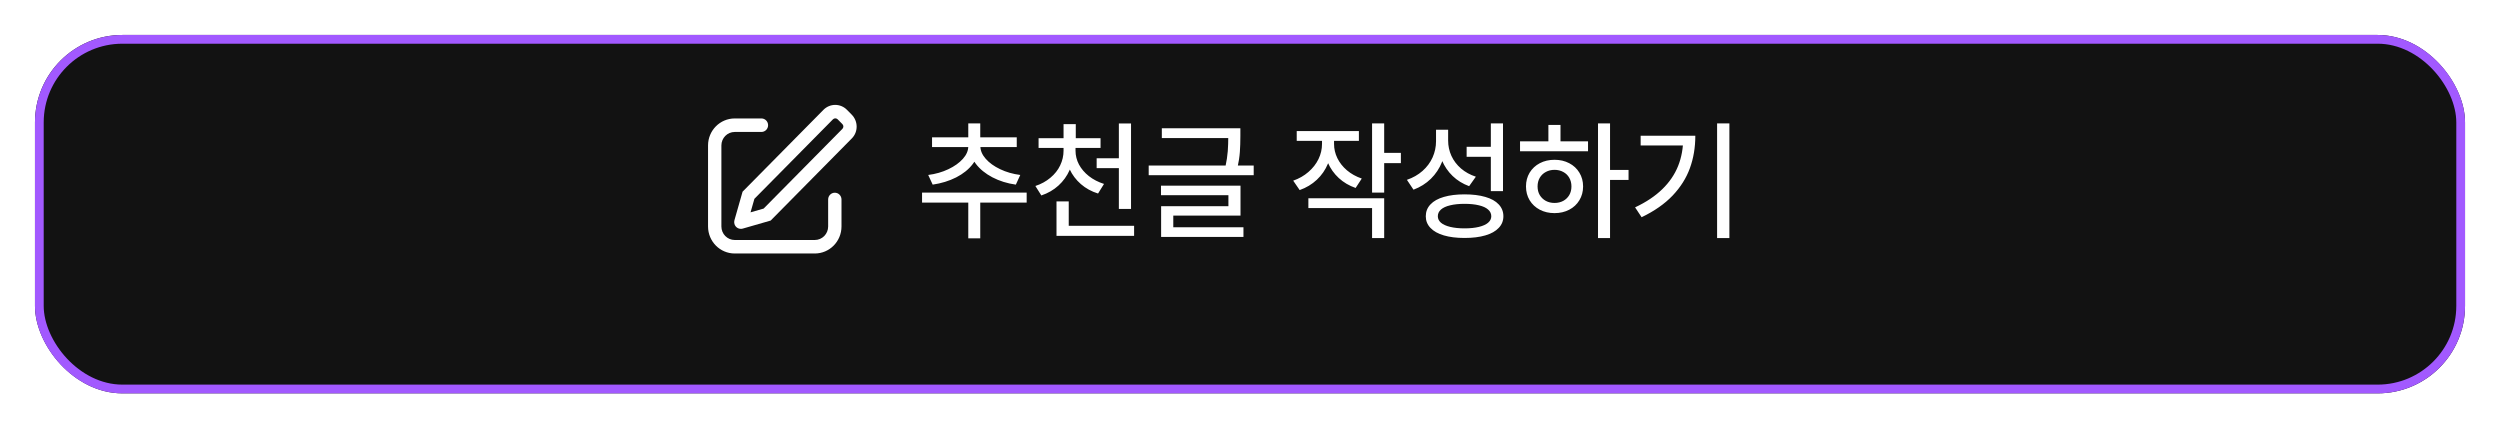 <svg width="286" height="49" viewBox="0 0 286 49" fill="none" xmlns="http://www.w3.org/2000/svg">
<g filter="url(#filter0_d_250_78)">
<rect x="4" width="278" height="41" rx="10" fill="#121212"/>
<rect x="4.5" y="0.5" width="277" height="40" rx="9.5" stroke="#A259FF"/>
</g>
<path d="M112.141 27.267H110.771V22.462H112.141V27.267ZM117.451 23.18H105.483V22.03H117.451V23.18ZM111.987 16.735C111.987 17.472 111.753 18.148 111.284 18.764C110.82 19.374 110.188 19.884 109.387 20.294C108.586 20.7 107.69 20.976 106.699 21.122L106.187 20.016C107.026 19.909 107.795 19.689 108.494 19.357C109.192 19.025 109.746 18.629 110.156 18.17C110.566 17.711 110.771 17.233 110.771 16.735V16.391H111.987V16.735ZM112.156 16.735C112.156 17.223 112.358 17.699 112.764 18.163C113.169 18.627 113.721 19.025 114.419 19.357C115.117 19.689 115.884 19.909 116.719 20.016L116.213 21.122C115.232 20.985 114.338 20.707 113.533 20.287C112.732 19.867 112.1 19.352 111.636 18.742C111.172 18.127 110.94 17.457 110.94 16.735V16.391H112.156V16.735ZM116.316 16.823H106.626V15.71H116.316V16.823ZM112.141 16.09H110.771V14.12H112.141V16.09ZM122.812 17.24C122.812 18.031 122.664 18.769 122.366 19.452C122.068 20.131 121.643 20.722 121.091 21.225C120.54 21.727 119.885 22.106 119.128 22.36L118.447 21.276C119.102 21.061 119.673 20.748 120.161 20.338C120.654 19.928 121.028 19.457 121.282 18.925C121.541 18.388 121.67 17.826 121.67 17.24V16.61H122.812V17.24ZM123.04 17.24C123.04 17.792 123.171 18.319 123.435 18.822C123.704 19.32 124.082 19.762 124.57 20.148C125.063 20.534 125.64 20.831 126.299 21.041L125.618 22.14C124.866 21.906 124.211 21.547 123.655 21.064C123.098 20.58 122.668 20.011 122.366 19.357C122.063 18.698 121.912 17.992 121.912 17.24V16.61H123.04V17.24ZM125.903 16.925H118.813V15.812H125.903V16.925ZM123.069 16.244H121.67V14.201H123.069V16.244ZM128.716 19.232H125.457V18.105H128.716V19.232ZM129.39 23.905H127.998V14.127H129.39V23.905ZM129.741 26.981H120.864V25.831H129.741V26.981ZM122.263 26.491H120.864V23.041H122.263V26.491ZM141.401 15.797H132.913V14.677H141.401V15.797ZM143.423 20.045H131.411V18.939H143.423V20.045ZM141.899 15.534C141.899 16.203 141.88 16.818 141.841 17.379C141.802 17.936 141.704 18.566 141.548 19.269L140.178 19.123C140.325 18.434 140.417 17.826 140.457 17.299C140.496 16.767 140.515 16.178 140.515 15.534V14.677H141.899V15.534ZM141.914 24.667H134.224V26.359H132.832V23.59H140.53V22.331H132.817V21.239H141.914V24.667ZM142.251 27.106H132.832V26H142.251V27.106ZM152.358 16.471C152.358 17.272 152.209 18.026 151.912 18.734C151.619 19.438 151.196 20.048 150.645 20.565C150.093 21.083 149.438 21.476 148.682 21.745L147.942 20.668C148.611 20.434 149.192 20.102 149.685 19.672C150.183 19.242 150.566 18.752 150.835 18.2C151.104 17.643 151.238 17.067 151.238 16.471V15.468H152.358V16.471ZM152.615 16.471C152.615 17.033 152.742 17.575 152.996 18.097C153.25 18.615 153.613 19.076 154.087 19.481C154.565 19.887 155.132 20.202 155.786 20.426L155.083 21.503C154.341 21.244 153.699 20.866 153.157 20.368C152.615 19.865 152.2 19.281 151.912 18.617C151.628 17.948 151.487 17.233 151.487 16.471V15.468H152.615V16.471ZM155.457 16.112H148.345V14.992H155.457V16.112ZM158.35 22.03H156.965V14.113H158.35V22.03ZM160.261 18.661H157.961V17.489H160.261V18.661ZM158.35 27.238H156.965V23.803H149.678V22.682H158.35V27.238ZM165.41 16.149C165.41 17.003 165.261 17.799 164.963 18.537C164.67 19.269 164.246 19.909 163.689 20.456C163.132 20.998 162.471 21.413 161.704 21.701L160.95 20.573C161.638 20.338 162.234 19.999 162.737 19.555C163.24 19.11 163.623 18.595 163.887 18.009C164.15 17.423 164.282 16.803 164.282 16.149V14.845H165.41V16.149ZM165.667 16.083C165.667 16.693 165.791 17.274 166.04 17.826C166.294 18.378 166.66 18.861 167.139 19.276C167.617 19.686 168.184 19.999 168.838 20.214L168.069 21.298C167.336 21.029 166.707 20.641 166.179 20.133C165.652 19.625 165.244 19.027 164.956 18.339C164.673 17.645 164.531 16.894 164.531 16.083V14.845H165.667V16.083ZM171.943 21.862H170.552V14.113H171.943V21.862ZM167.542 22.235C168.464 22.235 169.258 22.333 169.922 22.528C170.591 22.719 171.101 23.004 171.453 23.385C171.809 23.761 171.987 24.213 171.987 24.74C171.987 25.258 171.809 25.702 171.453 26.073C171.101 26.449 170.591 26.735 169.922 26.93C169.258 27.125 168.464 27.223 167.542 27.223C166.628 27.223 165.84 27.125 165.176 26.93C164.512 26.735 164.001 26.449 163.645 26.073C163.289 25.702 163.11 25.258 163.11 24.74C163.11 24.213 163.289 23.761 163.645 23.385C164.001 23.004 164.512 22.719 165.176 22.528C165.84 22.333 166.628 22.235 167.542 22.235ZM167.542 23.319C166.912 23.319 166.365 23.375 165.901 23.488C165.442 23.595 165.09 23.756 164.846 23.971C164.607 24.181 164.487 24.438 164.487 24.74C164.487 25.023 164.607 25.27 164.846 25.48C165.09 25.685 165.442 25.844 165.901 25.956C166.365 26.068 166.912 26.125 167.542 26.125C168.186 26.125 168.735 26.068 169.189 25.956C169.648 25.844 169.998 25.685 170.237 25.48C170.481 25.27 170.603 25.023 170.603 24.74C170.603 24.438 170.481 24.181 170.237 23.971C169.998 23.756 169.648 23.595 169.189 23.488C168.735 23.375 168.186 23.319 167.542 23.319ZM170.801 17.936H167.783V16.794H170.801V17.936ZM184.189 27.238H182.812V14.113H184.189V27.238ZM186.306 20.587H183.875V19.438H186.306V20.587ZM181.67 17.306H173.892V16.171H181.67V17.306ZM177.839 18.28C178.464 18.28 179.023 18.41 179.517 18.669C180.015 18.927 180.403 19.289 180.681 19.752C180.964 20.216 181.106 20.741 181.106 21.327C181.106 21.918 180.964 22.445 180.681 22.909C180.403 23.373 180.015 23.734 179.517 23.993C179.023 24.252 178.464 24.381 177.839 24.381C177.209 24.381 176.648 24.252 176.155 23.993C175.662 23.734 175.273 23.373 174.99 22.909C174.712 22.445 174.573 21.918 174.573 21.327C174.573 20.741 174.712 20.216 174.99 19.752C175.273 19.289 175.662 18.927 176.155 18.669C176.648 18.41 177.209 18.28 177.839 18.28ZM177.839 19.43C177.468 19.43 177.136 19.511 176.843 19.672C176.55 19.828 176.318 20.05 176.147 20.338C175.981 20.627 175.898 20.956 175.898 21.327C175.898 21.703 175.981 22.033 176.147 22.316C176.318 22.599 176.55 22.821 176.843 22.982C177.136 23.139 177.468 23.217 177.839 23.217C178.21 23.217 178.542 23.139 178.835 22.982C179.128 22.821 179.358 22.599 179.524 22.316C179.69 22.033 179.773 21.703 179.773 21.327C179.773 20.956 179.69 20.627 179.524 20.338C179.358 20.05 179.128 19.828 178.835 19.672C178.542 19.511 178.21 19.43 177.839 19.43ZM178.521 16.654H177.136V14.289H178.521V16.654ZM197.842 27.238H196.436V14.113H197.842V27.238ZM193.945 15.526C193.945 16.864 193.738 18.102 193.323 19.24C192.913 20.373 192.253 21.418 191.345 22.375C190.437 23.327 189.255 24.152 187.8 24.85L187.053 23.722C188.318 23.127 189.355 22.433 190.166 21.642C190.981 20.851 191.584 19.967 191.975 18.991C192.366 18.014 192.561 16.935 192.561 15.753V15.526H193.945ZM193.162 16.64H187.69V15.526H193.162V16.64Z" fill="white"/>
<path d="M85.862 24.293L87.359 23.861L96.371 14.741C96.442 14.668 96.482 14.57 96.482 14.469C96.481 14.367 96.441 14.269 96.369 14.197L95.829 13.652C95.794 13.616 95.752 13.587 95.707 13.568C95.66 13.548 95.611 13.538 95.561 13.538C95.511 13.537 95.461 13.547 95.415 13.566C95.369 13.585 95.327 13.614 95.292 13.649L86.303 22.745L85.862 24.293ZM96.897 12.57L97.437 13.117C98.182 13.871 98.189 15.087 97.451 15.833L88.164 25.232L84.964 26.154C84.769 26.208 84.56 26.183 84.383 26.084C84.206 25.985 84.076 25.819 84.021 25.624C83.98 25.484 83.979 25.335 84.019 25.194L84.95 21.93L94.212 12.556C94.388 12.379 94.598 12.238 94.829 12.143C95.06 12.047 95.308 11.999 95.558 12C95.808 12.001 96.055 12.052 96.285 12.15C96.515 12.248 96.723 12.391 96.897 12.57ZM87.106 13.55C87.528 13.55 87.87 13.896 87.87 14.323C87.87 14.424 87.851 14.524 87.813 14.617C87.775 14.711 87.719 14.796 87.648 14.868C87.577 14.939 87.493 14.996 87.4 15.036C87.307 15.075 87.207 15.095 87.106 15.096H84.053C83.21 15.096 82.527 15.787 82.527 16.64V25.91C82.527 26.763 83.21 27.455 84.053 27.455H93.213C94.056 27.455 94.74 26.763 94.74 25.91V22.82C94.74 22.393 95.082 22.047 95.504 22.047C95.925 22.047 96.267 22.393 96.267 22.821V25.91C96.267 27.616 94.899 29 93.213 29H84.053C82.367 29 81 27.616 81 25.91V16.64C81 14.934 82.367 13.55 84.053 13.55H87.106Z" fill="white"/>
<defs>
<filter id="filter0_d_250_78" x="0" y="0" width="286" height="49" filterUnits="userSpaceOnUse" color-interpolation-filters="sRGB">
<feFlood flood-opacity="0" result="BackgroundImageFix"/>
<feColorMatrix in="SourceAlpha" type="matrix" values="0 0 0 0 0 0 0 0 0 0 0 0 0 0 0 0 0 0 127 0" result="hardAlpha"/>
<feOffset dy="4"/>
<feGaussianBlur stdDeviation="2"/>
<feComposite in2="hardAlpha" operator="out"/>
<feColorMatrix type="matrix" values="0 0 0 0 0 0 0 0 0 0 0 0 0 0 0 0 0 0 0.25 0"/>
<feBlend mode="normal" in2="BackgroundImageFix" result="effect1_dropShadow_250_78"/>
<feBlend mode="normal" in="SourceGraphic" in2="effect1_dropShadow_250_78" result="shape"/>
</filter>
</defs>
</svg>
